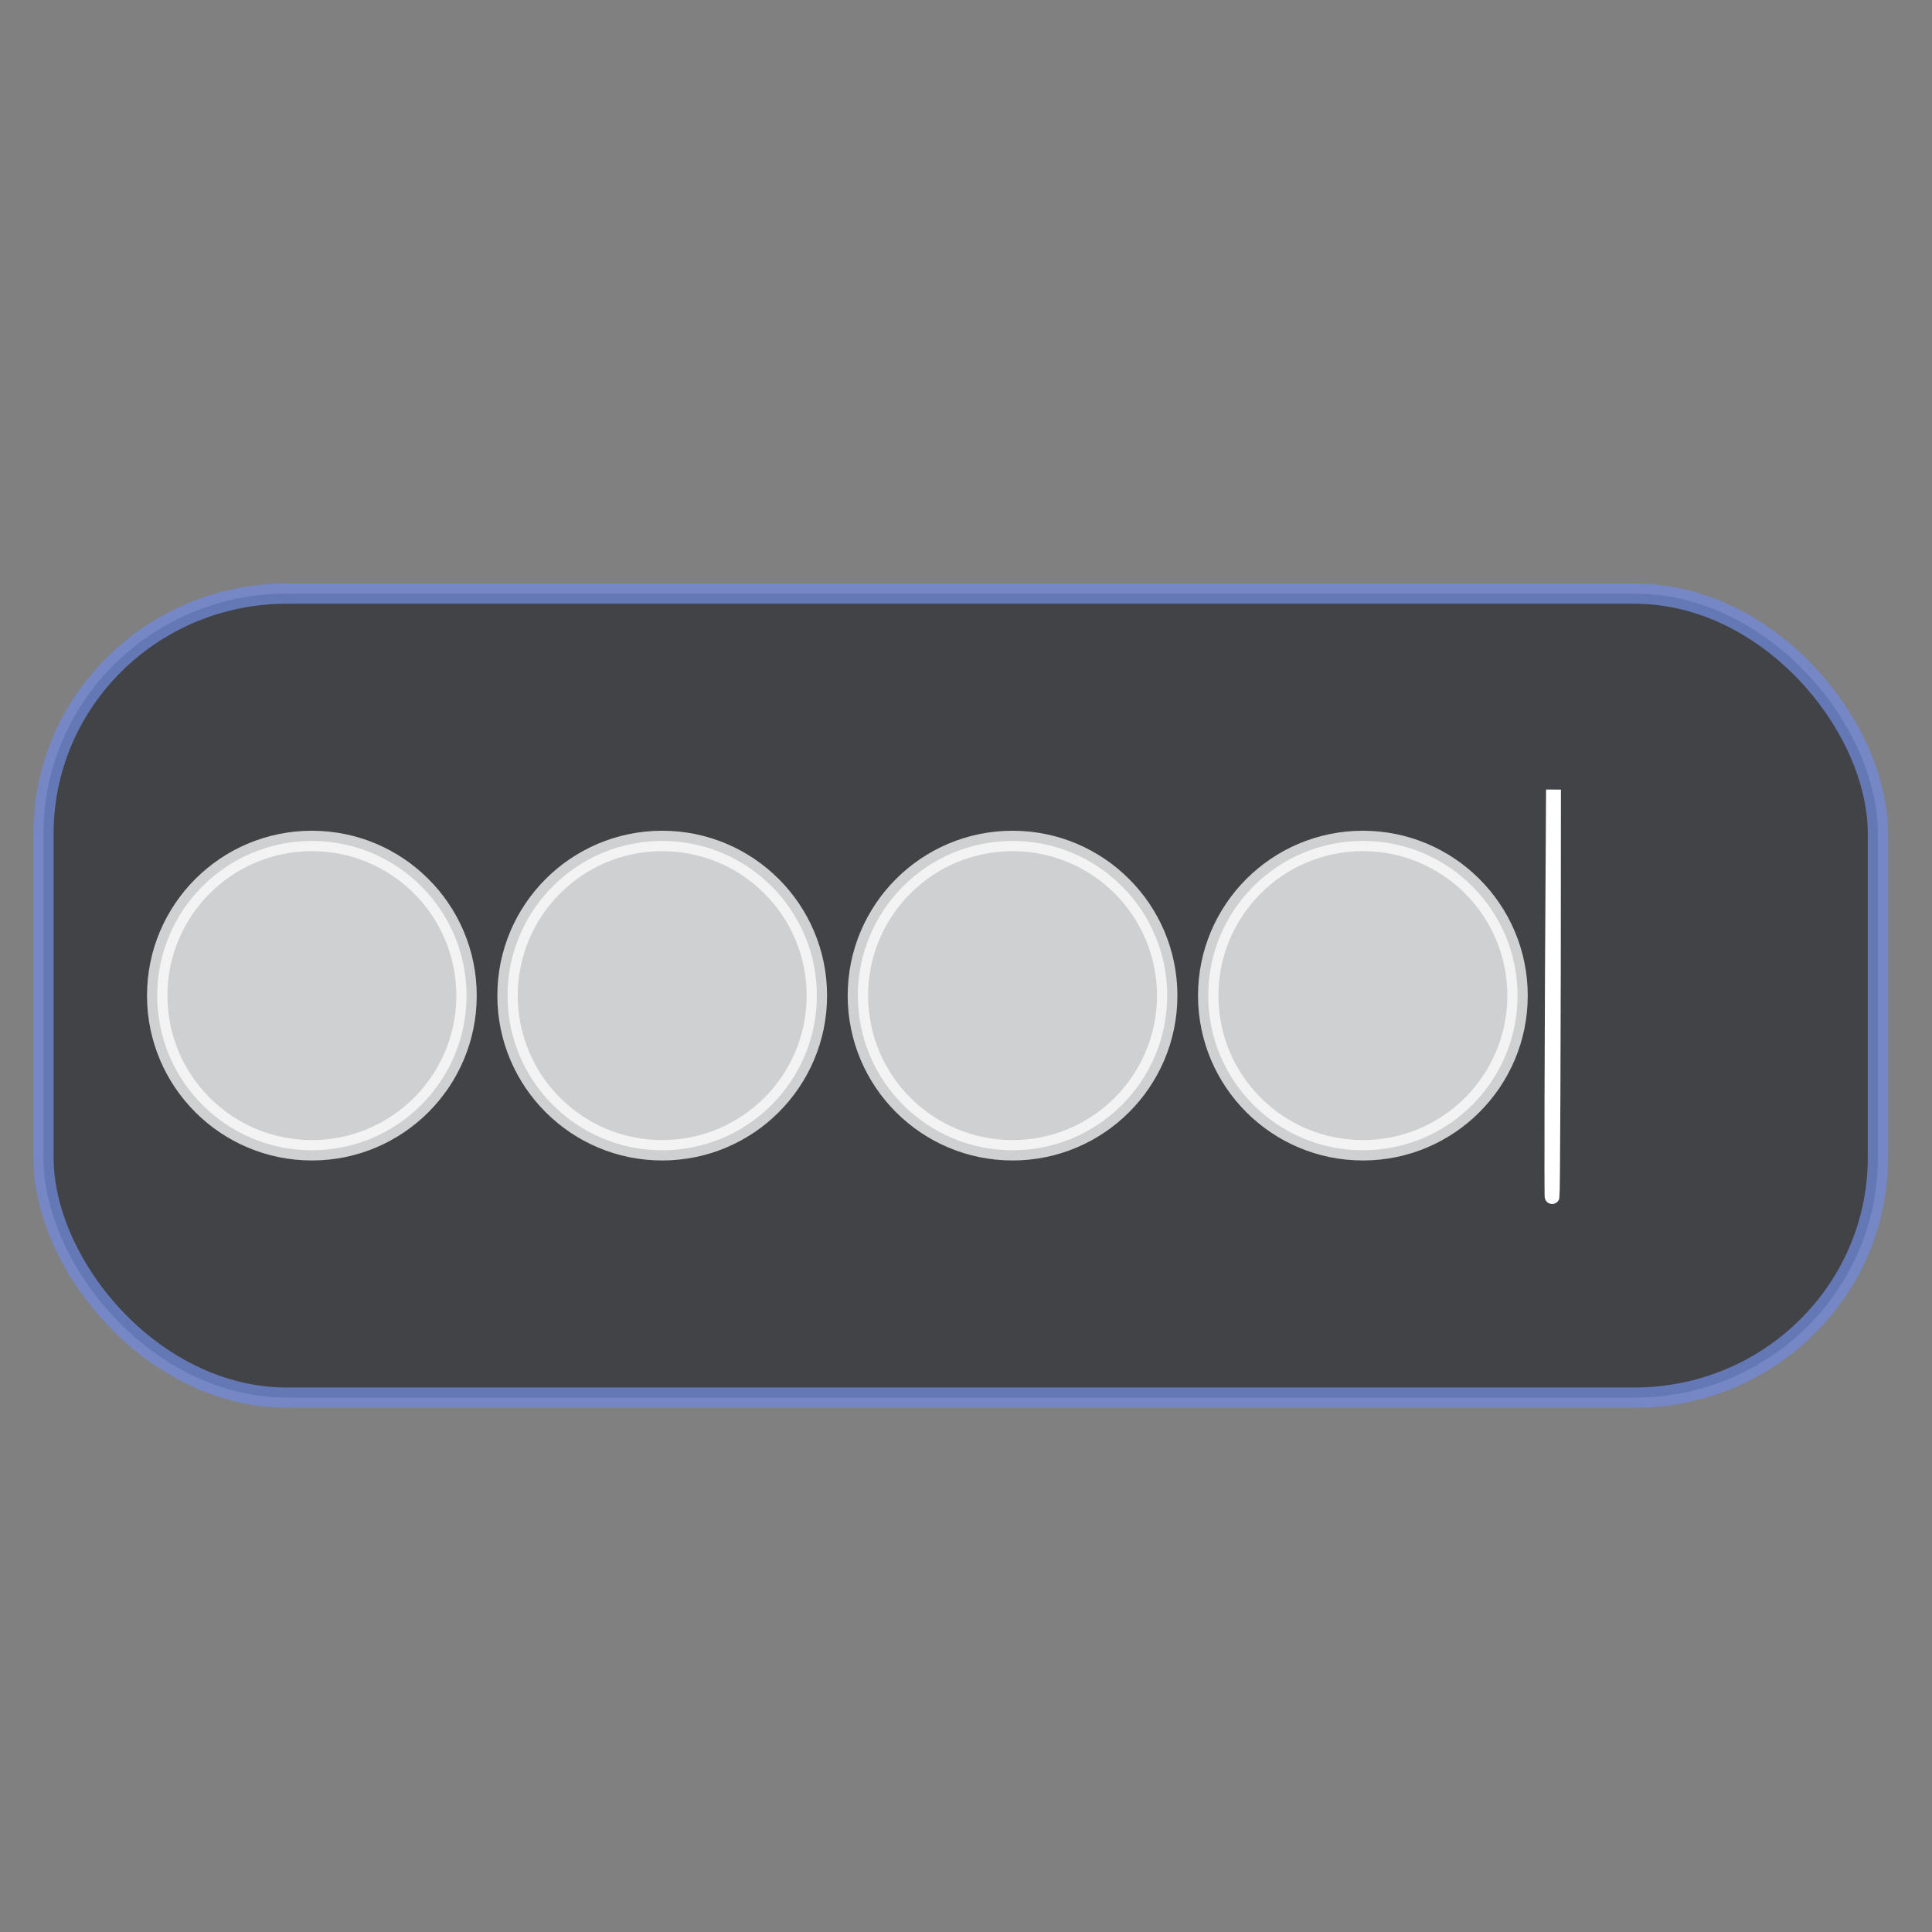 <?xml version="1.0" encoding="UTF-8" standalone="no"?>
<!-- Created with Inkscape (http://www.inkscape.org/) -->

<svg
   width="120"
   height="120"
   viewBox="0 0 120 120"
   version="1.1"
   id="svg5"
   inkscape:version="1.2 (dc2aedaf03, 2022-05-15)"
   sodipodi:docname="icon.svg"
   inkscape:export-filename="icon.png"
   inkscape:export-xdpi="80"
   inkscape:export-ydpi="80"
   xmlns:inkscape="http://www.inkscape.org/namespaces/inkscape"
   xmlns:sodipodi="http://sodipodi.sourceforge.net/DTD/sodipodi-0.dtd"
   xmlns="http://www.w3.org/2000/svg"
   xmlns:svg="http://www.w3.org/2000/svg">
  <rect x="0" y="0" width="120" height="120" fill="#808080" stroke="none"/>
  <sodipodi:namedview
     id="namedview7"
     pagecolor="#505050"
     bordercolor="#eeeeee"
     borderopacity="1"
     inkscape:showpageshadow="0"
     inkscape:pageopacity="0"
     inkscape:pagecheckerboard="0"
     inkscape:deskcolor="#505050"
     inkscape:document-units="px"
     showgrid="false"
     showguides="true"
     inkscape:zoom="4.796541"
     inkscape:cx="2.5018029"
     inkscape:cy="48.263947"
     inkscape:window-width="1920"
     inkscape:window-height="1001"
     inkscape:window-x="-9"
     inkscape:window-y="-9"
     inkscape:window-maximized="1"
     inkscape:current-layer="layer1">
    <sodipodi:guide
       position="-72.383,82.408"
       orientation="1,0"
       id="guide291"
       inkscape:locked="false" />
  </sodipodi:namedview>
  <defs
     id="defs2" />
  <g
     inkscape:label="Слой 1"
     inkscape:groupmode="layer"
     id="layer1">
    <g
       id="g2050"
       inkscape:export-filename="g2050.png"
       inkscape:export-xdpi="1000"
       inkscape:export-ydpi="1000"
       transform="matrix(1.28,0,0,1.28,-8.834,-0.387)">
      <g
         id="g6848"
         transform="translate(8.131,-3.127)">
        <g
           id="g10486"
           transform="translate(-17.096,10.424)">
          <rect
             style="opacity:0.75;fill:#2c2f33;fill-opacity:1;stroke:#7289da;stroke-width:0.984;stroke-miterlimit:4;stroke-dasharray:none;stroke-opacity:1"
             id="rect221"
             width="89.016"
             height="39.016"
             x="17.976"
             y="21.809"
             rx="11.811"
             ry="11.647" />
          <circle
             style="opacity:0.75;fill:#ffffff;fill-opacity:1;stroke:#ffffff;stroke-width:0.99;stroke-miterlimit:4;stroke-dasharray:none;stroke-opacity:1"
             id="circle379"
             cx="31"
             cy="41.317"
             r="7.505" />
          <circle
             style="opacity:0.75;fill:#ffffff;fill-opacity:1;stroke:#ffffff;stroke-width:0.99;stroke-miterlimit:4;stroke-dasharray:none;stroke-opacity:1"
             id="circle2039"
             cx="48"
             cy="41.317"
             r="7.505" />
          <circle
             style="opacity:0.75;fill:#ffffff;fill-opacity:1;stroke:#ffffff;stroke-width:0.99;stroke-miterlimit:4;stroke-dasharray:none;stroke-opacity:1"
             id="circle2041"
             cx="65"
             cy="41.317"
             r="7.505" />
          <circle
             style="opacity:0.75;fill:#ffffff;fill-opacity:0.996;stroke:#ffffff;stroke-width:0.99;stroke-miterlimit:4;stroke-dasharray:none;stroke-opacity:1"
             id="circle2043"
             cx="82"
             cy="41.317"
             r="7.505" />
          <path
             style="fill:none;stroke:#ffffff;stroke-width:0.721px;stroke-linecap:butt;stroke-linejoin:miter;stroke-opacity:1"
             d="m 91.25,31.32 c 0,26.011 -0.177,26.651 0,0 z"
             id="path2052" />
        </g>
      </g>
    </g>
  </g>
</svg>
